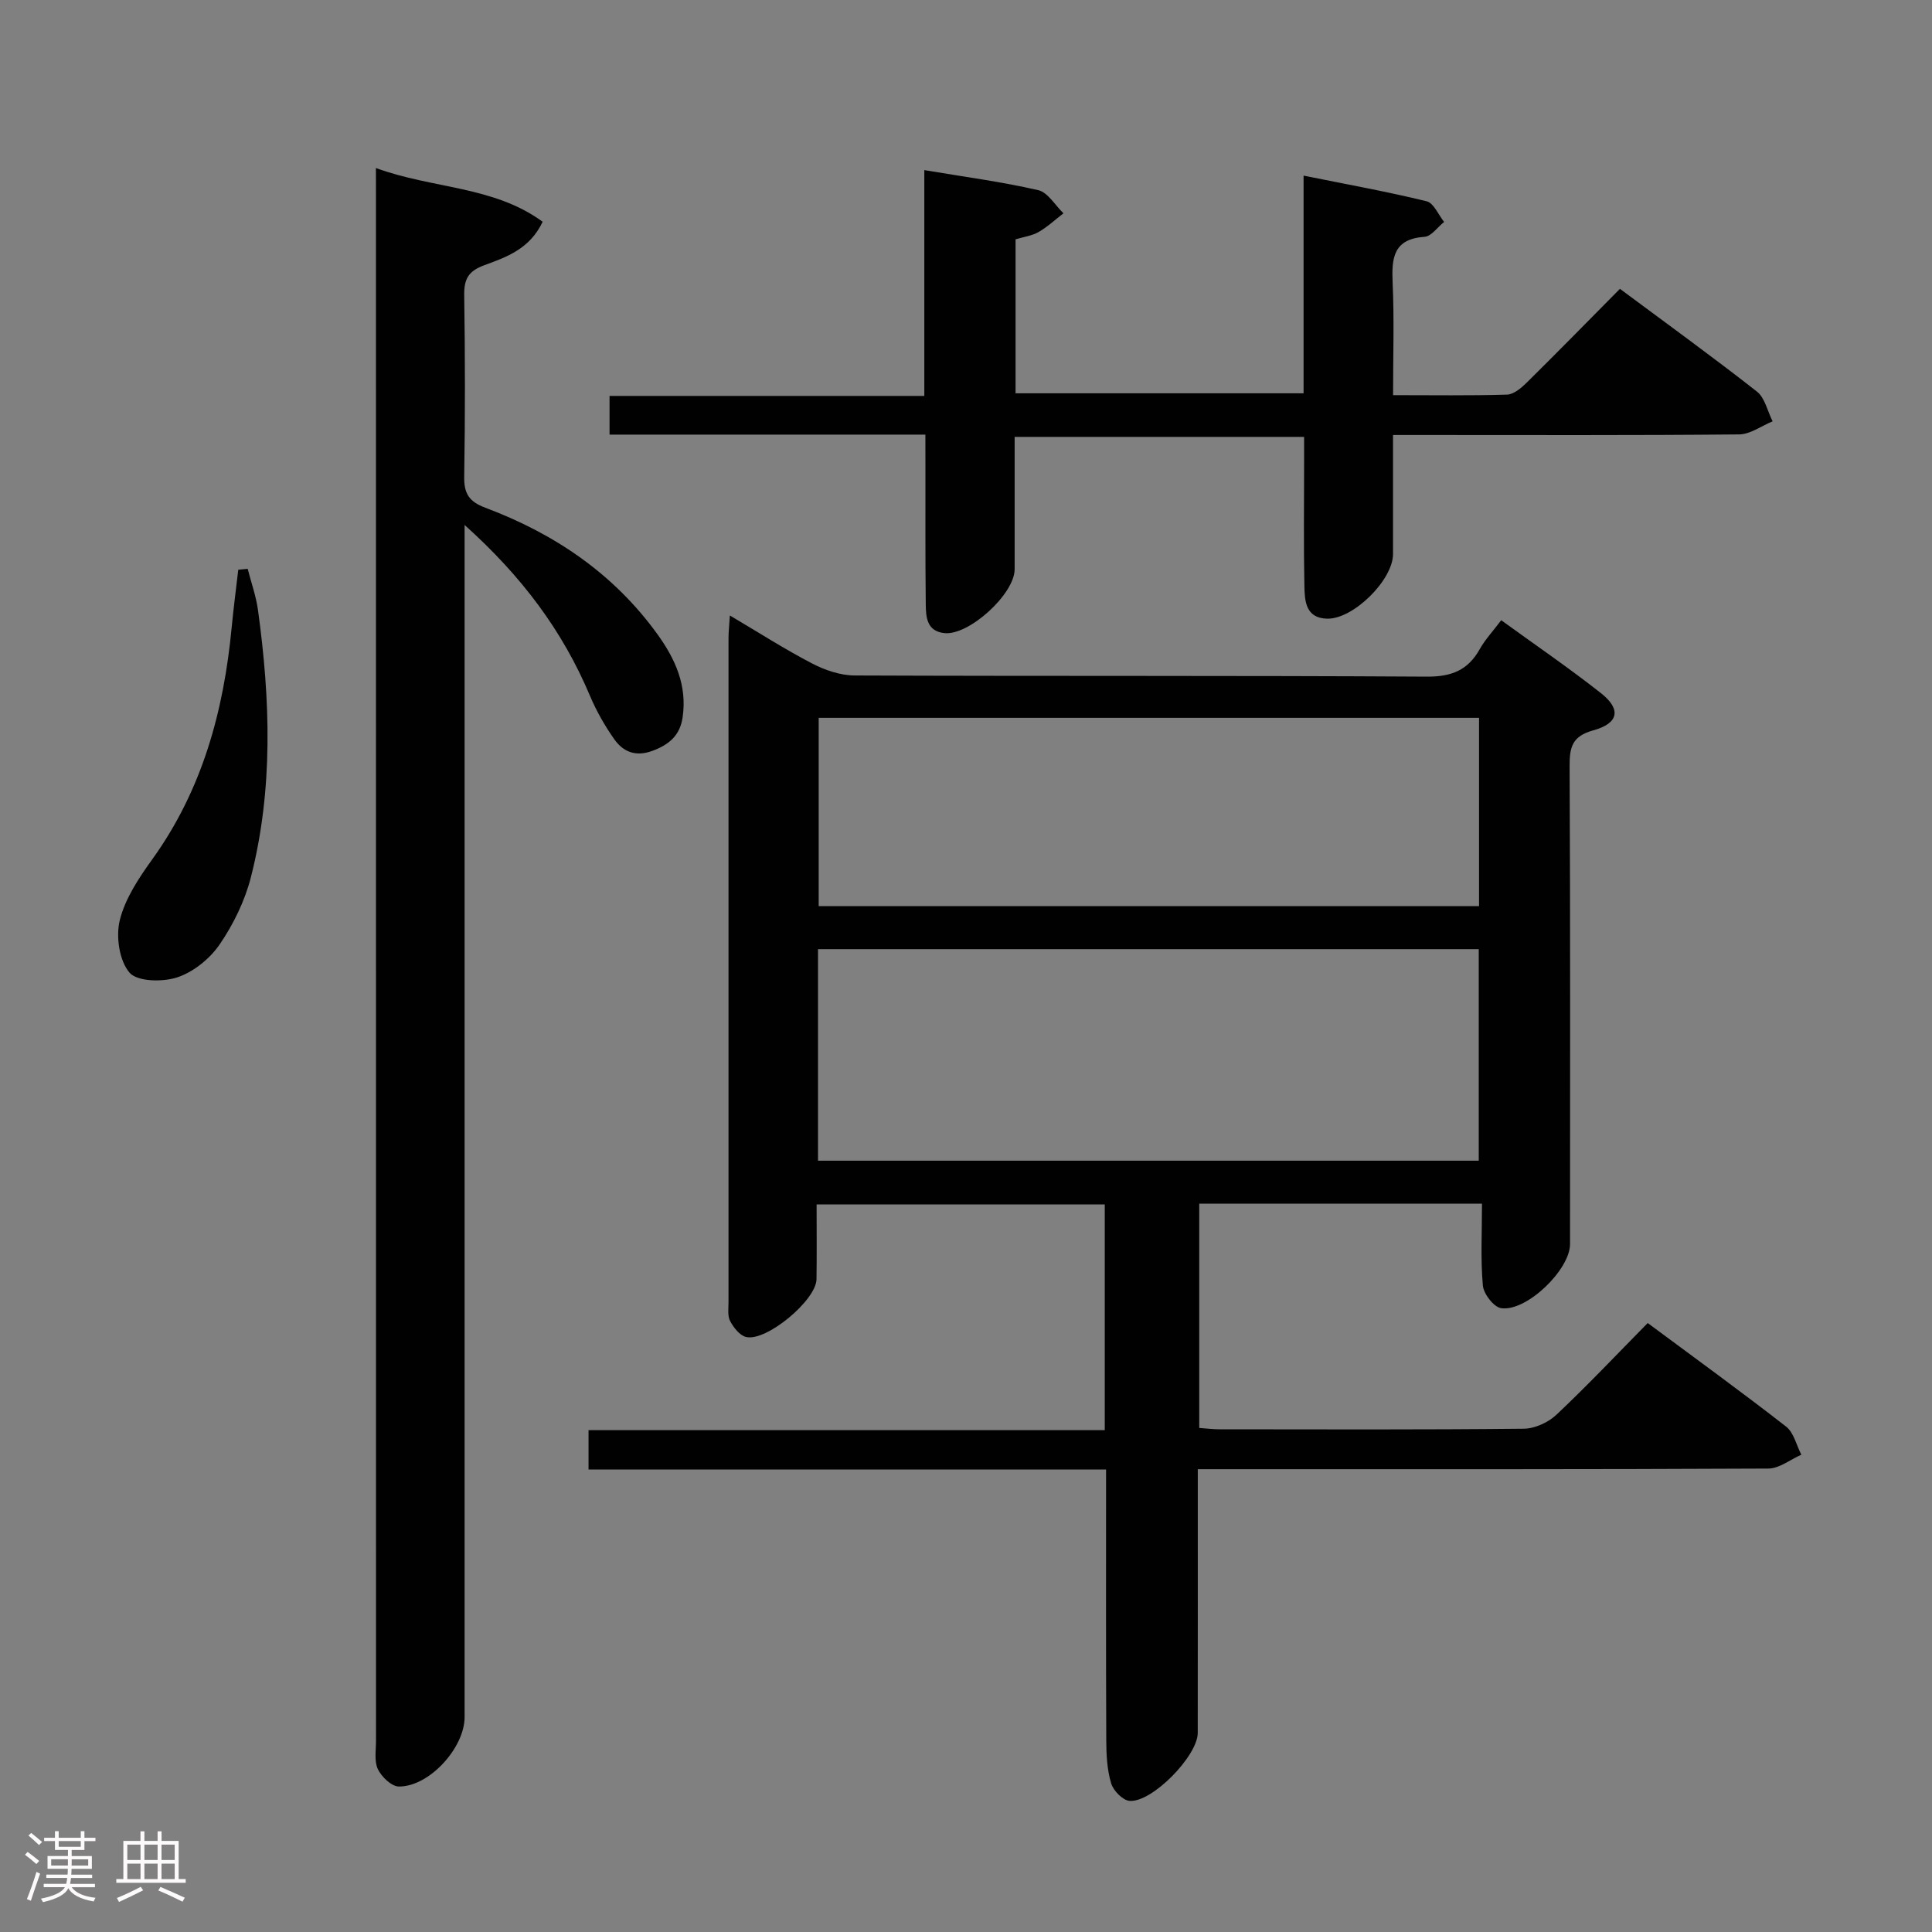 <svg enable-background="new 0 0 400 400" viewBox="0 0 400 400" xmlns="http://www.w3.org/2000/svg"><rect x="0" y="0" width="400" height="400" fill="#808080" stroke="none"/><path d="m5.17 384 .55-.58c.85.61 1.65 1.24 2.4 1.87l-.59.64c-.83-.73-1.62-1.38-2.36-1.93m1.22 9.53-.82-.34c.71-1.76 1.37-3.64 1.98-5.63.24.13.5.25.76.36-.6 1.67-1.24 3.54-1.92 5.61m-.5-13.5.57-.54c.56.44 1.31 1.06 2.26 1.87l-.64.64c-.68-.66-1.41-1.32-2.19-1.97m3.25.46h2.24v-1.36h.77v1.36h4.57v-1.36h.76v1.36h2.28v.69h-2.28v1.84h-2.64v1.26h4.18v2.64h-4.21c0 .45-.02.86-.05 1.21h4.32v.69h-4.38c-.04.34-.1.75-.19 1.22h5.15v.69h-4.82c.87 1.19 2.51 1.92 4.93 2.19-.17.31-.3.57-.37.76-2.77-.49-4.52-1.41-5.26-2.76-.56 1.26-2.3 2.23-5.24 2.9-.12-.24-.26-.48-.43-.72 2.73-.55 4.38-1.34 4.96-2.38h-4.38v-.69h4.65c.1-.38.17-.79.21-1.22h-4.32v-.69h4.4c.03-.34.05-.75.05-1.21h-4.2v-2.64h4.23v-1.26h-2.69v-1.84h-2.24zm1.46 4.46v1.29h3.45c.01-.4.02-.57.01-.53v-.32-.45h-3.46zm1.55-2.59h4.57v-1.19h-4.57zm6.11 2.59h-3.42v.77c-.02.19-.01.37-.02.53h3.44z" fill="#fcfafa"/><path d="m32.63 379.16h.82v1.98h3.54v7.89h1.46v.78h-14.37v-.78h1.46v-7.89h3.54v-1.98h.82v1.98h2.73zm-3.49 11.48.5.73c-1.61.82-3.28 1.63-5 2.41-.13-.27-.28-.55-.44-.82 1.75-.72 3.4-1.49 4.94-2.32m-2.78-5.55h2.73v-3.18h-2.73zm0 3.95h2.73v-3.2h-2.73zm3.54-3.95h2.73v-3.18h-2.73zm0 3.95h2.73v-3.2h-2.73zm7.89 4.68c-1.84-.92-3.51-1.7-5.02-2.32l.45-.73c1.89.8 3.57 1.55 5.04 2.23zm-1.62-11.81h-2.73v3.18h2.73zm-2.73 7.13h2.73v-3.2h-2.73z" fill="#fcfafa"/><g fill="#010102"><path d="m306.83 249.2c-20.03 0-39.14 0-58.54 0v46.44c1.35.09 2.77.28 4.2.28 20.99.02 41.99.1 62.98-.12 2.3-.02 5.09-1.3 6.79-2.91 6.41-6.04 12.47-12.46 18.88-18.97 9.83 7.3 19.37 14.21 28.65 21.44 1.6 1.24 2.13 3.84 3.16 5.82-2.28 1-4.55 2.86-6.84 2.87-37.16.18-74.31.13-111.47.13-1.98 0-3.95 0-6.65 0v5.62c0 16.33.01 32.66-.01 48.99-.01 4.74-9.47 14.46-14.13 14.06-1.41-.12-3.35-2.12-3.8-3.63-.84-2.81-1-5.9-1.01-8.87-.08-18.48-.04-36.96-.04-56.1-35.84 0-71.37 0-107.15 0 0-2.95 0-5.23 0-8.15h106.88c0-15.89 0-31.14 0-46.74-19.72 0-39.43 0-59.66 0 0 5.26.05 10.38-.02 15.49-.06 4.35-10.44 13.01-14.61 11.95-1.31-.33-2.56-1.95-3.27-3.28-.57-1.07-.34-2.6-.34-3.93-.01-45.82-.01-91.64 0-137.46 0-1.29.15-2.58.28-4.7 6 3.54 11.38 7 17.04 9.94 2.66 1.38 5.84 2.47 8.8 2.48 39.49.16 78.98 0 118.47.24 5.1.03 8.5-1.32 10.95-5.7 1.12-2 2.74-3.71 4.44-5.98 7.03 5.11 14.02 9.87 20.65 15.1 4.23 3.33 3.7 6.24-1.58 7.7-4.35 1.2-4.93 3.42-4.91 7.4.16 32.99.1 65.98.09 98.97 0 5.29-9.02 14.06-14.28 13.26-1.52-.23-3.62-2.96-3.77-4.69-.49-5.45-.18-10.95-.18-16.95zm-.67-8.89c0-15.04 0-29.44 0-43.8-45.84 0-91.25 0-136.8 0v43.8zm.06-91.69c-45.88 0-91.39 0-136.72 0v38.99h136.72c0-13.24 0-26.14 0-38.99z"/><path d="m77.83 34.79c11.82 4.33 24.32 3.67 34.52 11.12-2.68 5.68-7.57 7.34-12.13 9.02-3.28 1.21-4.16 2.88-4.11 6.21.19 12.49.2 25 0 37.49-.06 3.51.94 5.2 4.37 6.49 14.3 5.36 26.57 13.64 35.64 26.2 3.71 5.14 6.17 10.61 5.21 17.19-.55 3.78-2.81 5.66-6.24 6.94-3.44 1.28-6.04.24-7.89-2.37-1.99-2.81-3.73-5.89-5.07-9.06-5.65-13.4-14.08-24.69-25.94-35.33v6.87 239.95c0 6.35-7.32 14.42-13.61 14.37-1.51-.01-3.58-2-4.34-3.58-.79-1.65-.39-3.91-.39-5.91-.01-106.48-.01-212.95-.01-319.43-.01-1.67-.01-3.31-.01-6.17z"/><path d="m191.59 89.98c-22.25 0-43.69 0-65.39 0 0-2.78 0-5.18 0-8.01h65.17c0-15.62 0-30.83 0-46.75 8.39 1.41 16.07 2.42 23.58 4.15 2 .46 3.5 3.13 5.23 4.79-1.7 1.31-3.3 2.81-5.14 3.87-1.38.79-3.09 1.01-4.78 1.52v31.88h59.63c0-14.73 0-29.33 0-45.07 8.9 1.8 17.26 3.3 25.48 5.31 1.47.36 2.43 2.8 3.62 4.28-1.35 1.07-2.64 2.98-4.05 3.08-6.47.44-6.84 4.38-6.61 9.52.34 7.6.09 15.22.09 23.26 8.33 0 15.97.12 23.59-.11 1.38-.04 2.93-1.35 4.04-2.44 6.4-6.32 12.69-12.74 19.34-19.46 9.59 7.13 19.11 14.02 28.35 21.26 1.67 1.31 2.2 4.08 3.26 6.17-2.31.95-4.62 2.69-6.94 2.71-21.82.21-43.65.12-65.47.12-1.82 0-3.64 0-6.18 0 0 8.43.01 16.54 0 24.66-.01 5.35-8.2 13.49-13.63 13.37-4.49-.1-4.66-3.69-4.72-6.81-.17-8.33-.06-16.66-.06-24.99 0-1.82 0-3.64 0-5.84-19.95 0-39.64 0-59.93 0 0 9.2.01 18.31 0 27.42-.01 5.13-9.47 13.75-14.54 13.21-3.66-.39-3.83-3.31-3.86-5.97-.11-9.66-.06-19.33-.07-28.99-.01-1.79-.01-3.59-.01-6.14z"/><path d="m51.28 117.77c.72 2.83 1.73 5.63 2.13 8.51 2.55 18.53 3.2 37.07-1.47 55.36-1.25 4.88-3.6 9.7-6.44 13.86-2.02 2.96-5.41 5.72-8.77 6.84-3.02 1.01-8.3.92-9.92-.97-2.13-2.49-2.85-7.51-2-10.9 1.13-4.5 3.97-8.75 6.76-12.62 10.31-14.35 14.74-30.62 16.39-47.89.38-4.01.91-8 1.37-12 .64-.07 1.3-.13 1.95-.19z"/></g></svg>